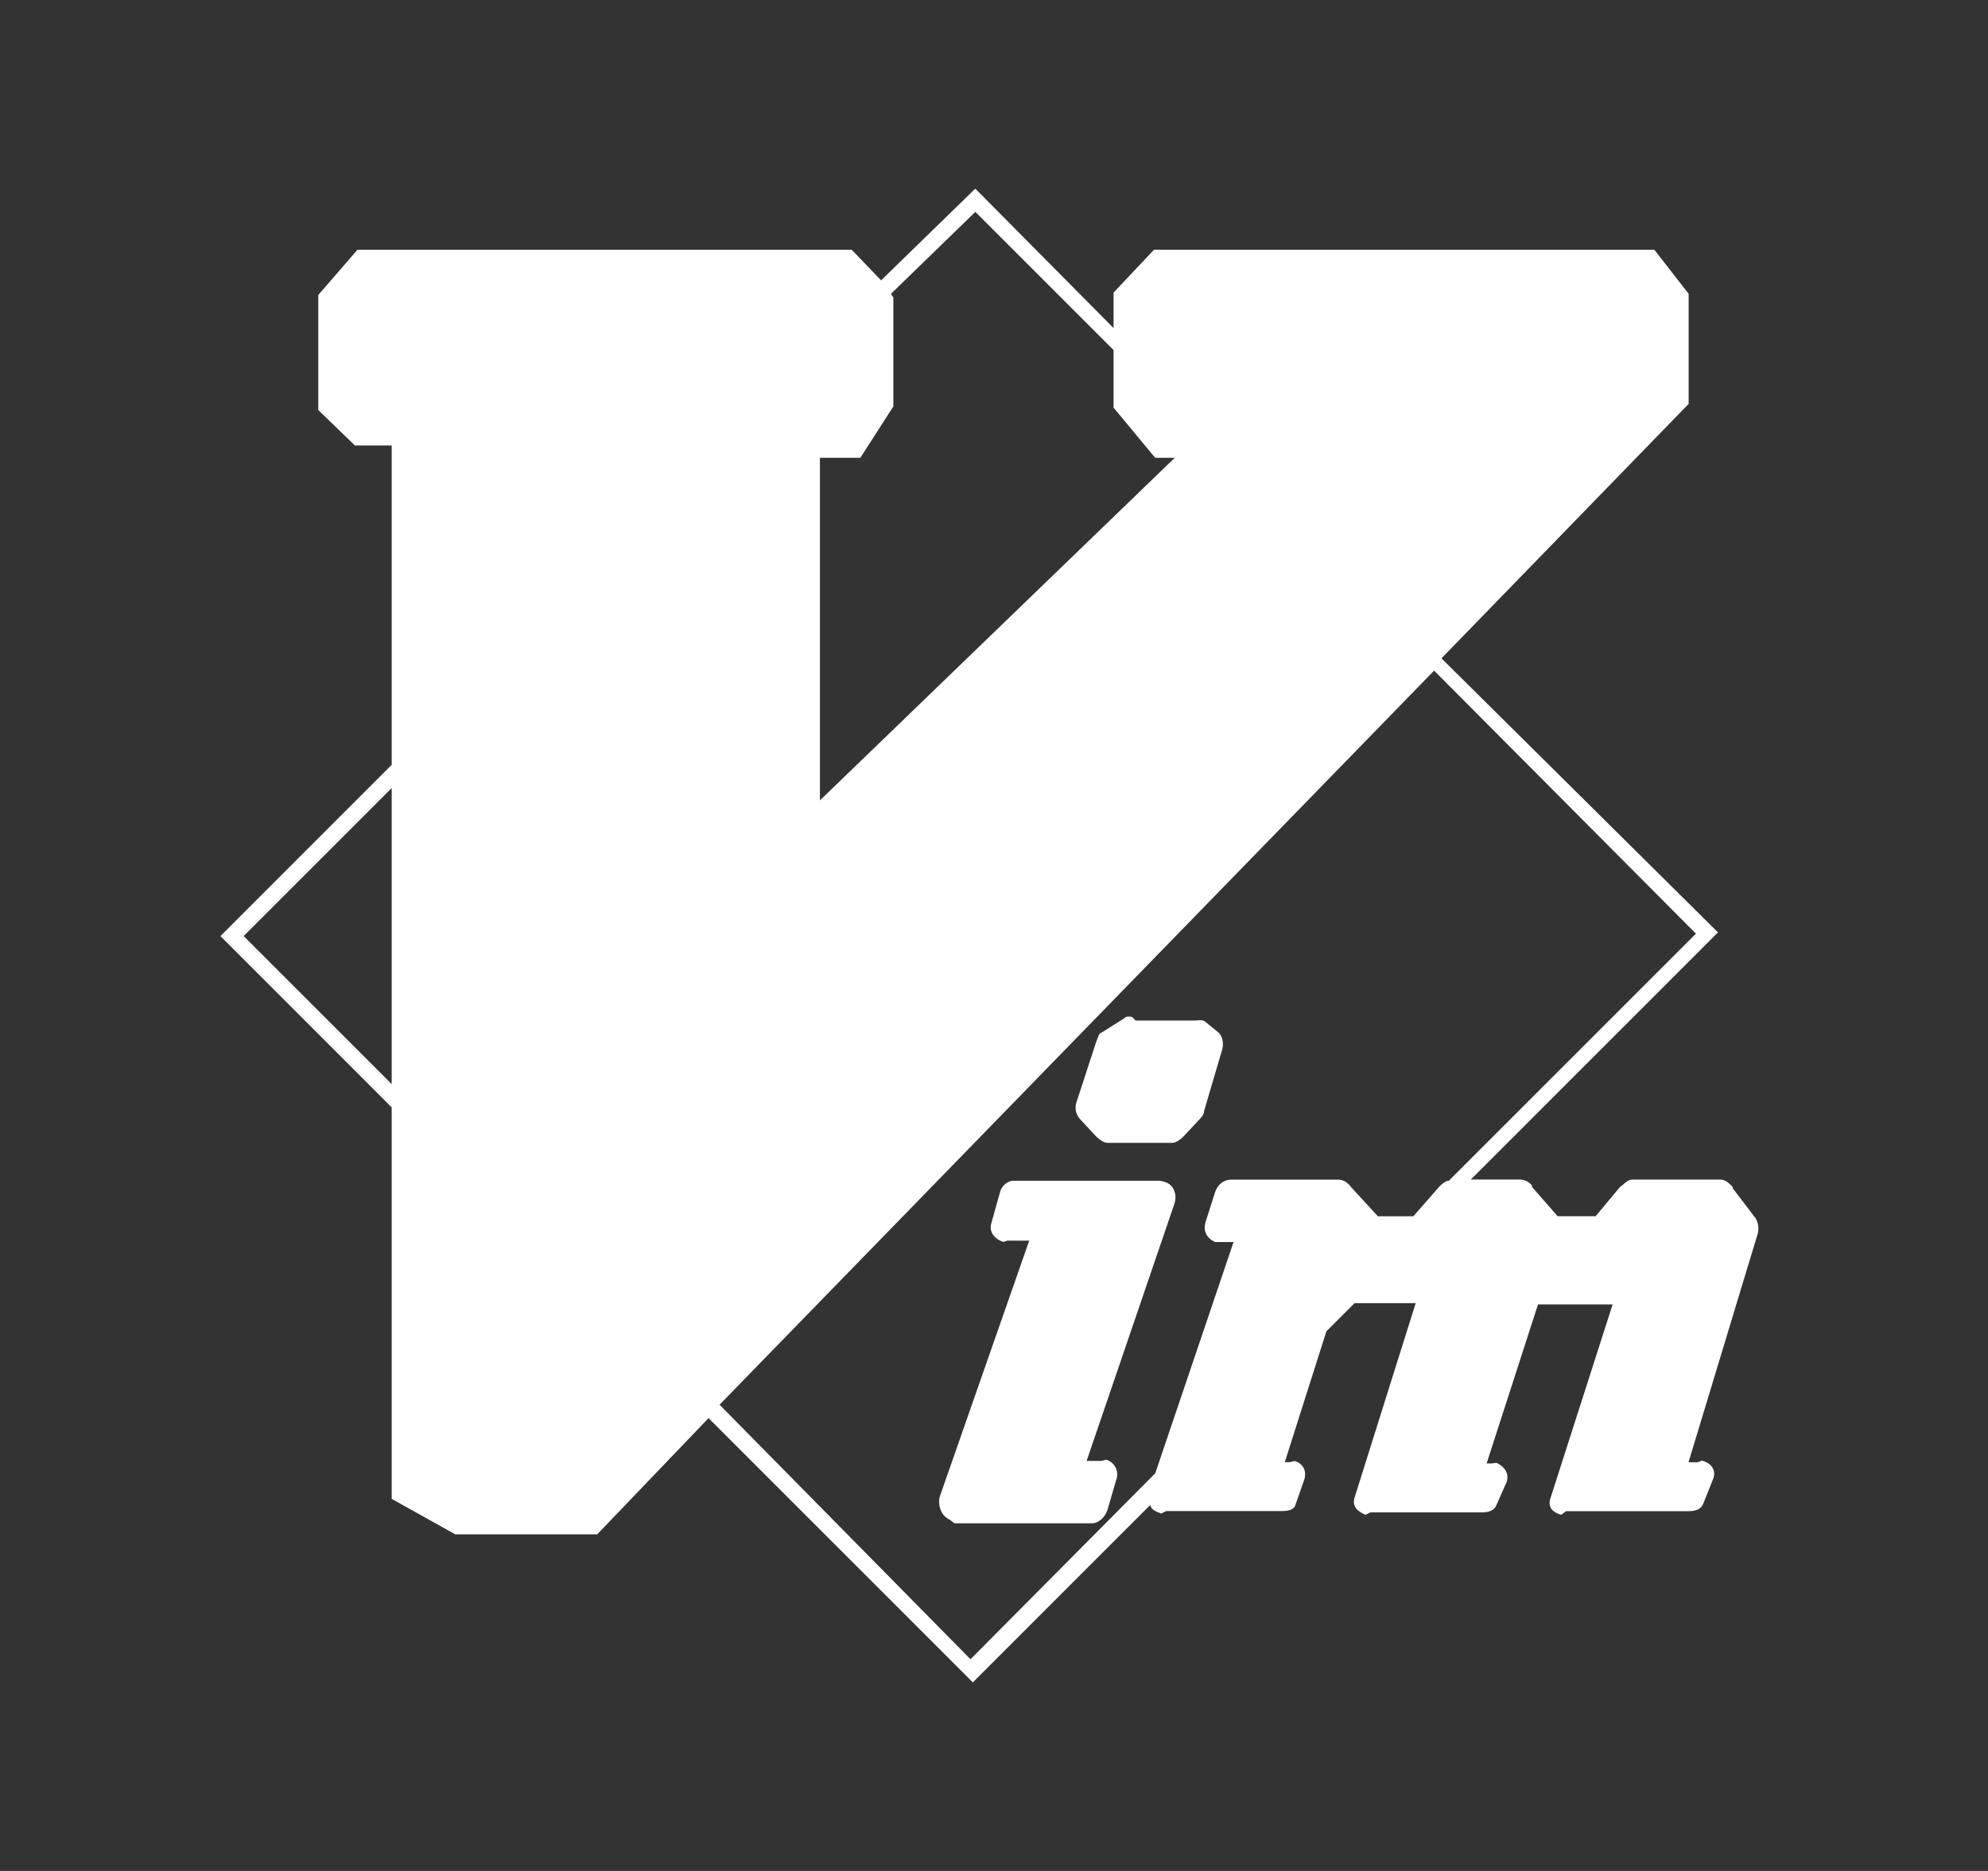 <?xml version="1.0" encoding="utf-8"?>
<!-- Generated by IcoMoon.io -->
<!DOCTYPE svg PUBLIC "-//W3C//DTD SVG 1.1//EN" "http://www.w3.org/Graphics/SVG/1.1/DTD/svg11.dtd">
<svg version="1.1" xmlns="http://www.w3.org/2000/svg" xmlns:xlink="http://www.w3.org/1999/xlink" width="34" height="32" viewBox="0 0 34 32">
<rect x="0" y="0" width="34" height="32" fill="#333333" stroke="none"/>
<path fill="#fff" d="M18.752 19.442c0.042 0.042 0.125 0.105 0.188 0.105h1.109c0.063 0 0.146-0.063 0.188-0.105l0.293-0.314c0.042-0.042 0.063-0.084 0.063-0.125l0.314-1.067c0.021-0.105 0-0.209-0.063-0.272l-0.23-0.188c-0.042-0.042-0.125-0.021-0.188-0.021h-1.004l-0.063-0.063c-0.042 0-0.084-0.021-0.126 0.021l-0.398 0.251c-0.042 0-0.063 0.105-0.084 0.146l-0.335 1.025c-0.042 0.105-0.021 0.23 0.063 0.314l0.272 0.293zM18.919 24.966l-0.084 0.021h-0.251l1.507-4.415c0.042-0.146-0.021-0.314-0.167-0.356l-0.084-0.021h-2.532c-0.105 0.021-0.188 0.105-0.209 0.209l-0.146 0.523c-0.042 0.146 0.063 0.272 0.209 0.314l0.063-0.021h0.377l-1.528 4.373c-0.042 0.146 0.021 0.335 0.167 0.398l0.084 0.063h2.344c0.125 0 0.23-0.105 0.272-0.23l0.146-0.502c0.063-0.147-0.021-0.314-0.167-0.356v0zM30.031 20.844l-0.398-0.523v-0.021c-0.063-0.063-0.125-0.125-0.209-0.125h-1.507c-0.084 0-0.146 0.084-0.209 0.125l-0.419 0.502h-0.649l-0.439-0.502v-0.021c-0.042-0.063-0.126-0.105-0.209-0.105h-0.837l4.227-4.227-4.729-4.687 4.227-4.352v-1.883l-0.586-0.753h-8.558l-0.691 0.732v0.607l-2.365-2.385-1.611 1.569-0.502-0.523h-8.454l-0.67 0.774v1.967l0.628 0.607h0.628v5.461l-2.929 2.929 2.929 2.93v6.696l1.088 0.607h2.427l1.904-1.988 4.52 4.52 3.034-3.034c0.021 0.084 0.084 0.105 0.188 0.146l0.084-0.042h1.967c0.126 0 0.23-0.021 0.251-0.125l0.146-0.418c0.042-0.146-0.021-0.272-0.167-0.314l-0.084 0.021h-0.084l0.712-2.239 0.481-0.481h1.046l-1.046 3.327c-0.042 0.146 0.042 0.23 0.188 0.293l0.084-0.042h1.904c0.105 0 0.209-0.021 0.251-0.125l0.167-0.377c0.063-0.146-0.021-0.272-0.146-0.335-0.021-0.021-0.063 0-0.105 0h-0.084l0.879-2.72h1.276l-1.067 3.327c-0.042 0.146 0.042 0.23 0.188 0.272l0.084-0.063h2.093c0.105 0 0.209-0.021 0.251-0.125l0.167-0.418c0.063-0.146-0.021-0.272-0.167-0.314-0.021-0.021-0.063 0.021-0.105 0.021h-0.146l1.172-3.871c0.042-0.105 0.021-0.23-0.021-0.293v0zM16.68 3.623l2.365 2.365v0.984l0.711 0.858h0.335l-6.068 5.859v-5.859h0.691l0.565-0.879v-1.862l-0.042-0.063 1.444-1.402zM4.167 16.010l2.532-2.532v5.064l-2.532-2.532zM12.307 24.025l12.22-12.555 4.478 4.499-4.227 4.227h-0.021c-0.063 0.021-0.105 0.063-0.146 0.105l-0.439 0.502h-0.607l-0.46-0.502c-0.042-0.063-0.126-0.125-0.209-0.125h-1.841c-0.125 0-0.23 0.084-0.272 0.209l-0.167 0.523c-0.042 0.146 0.021 0.272 0.167 0.335h0.314l-1.339 3.955-3.16 3.181-4.29-4.352z"></path>
</svg>
